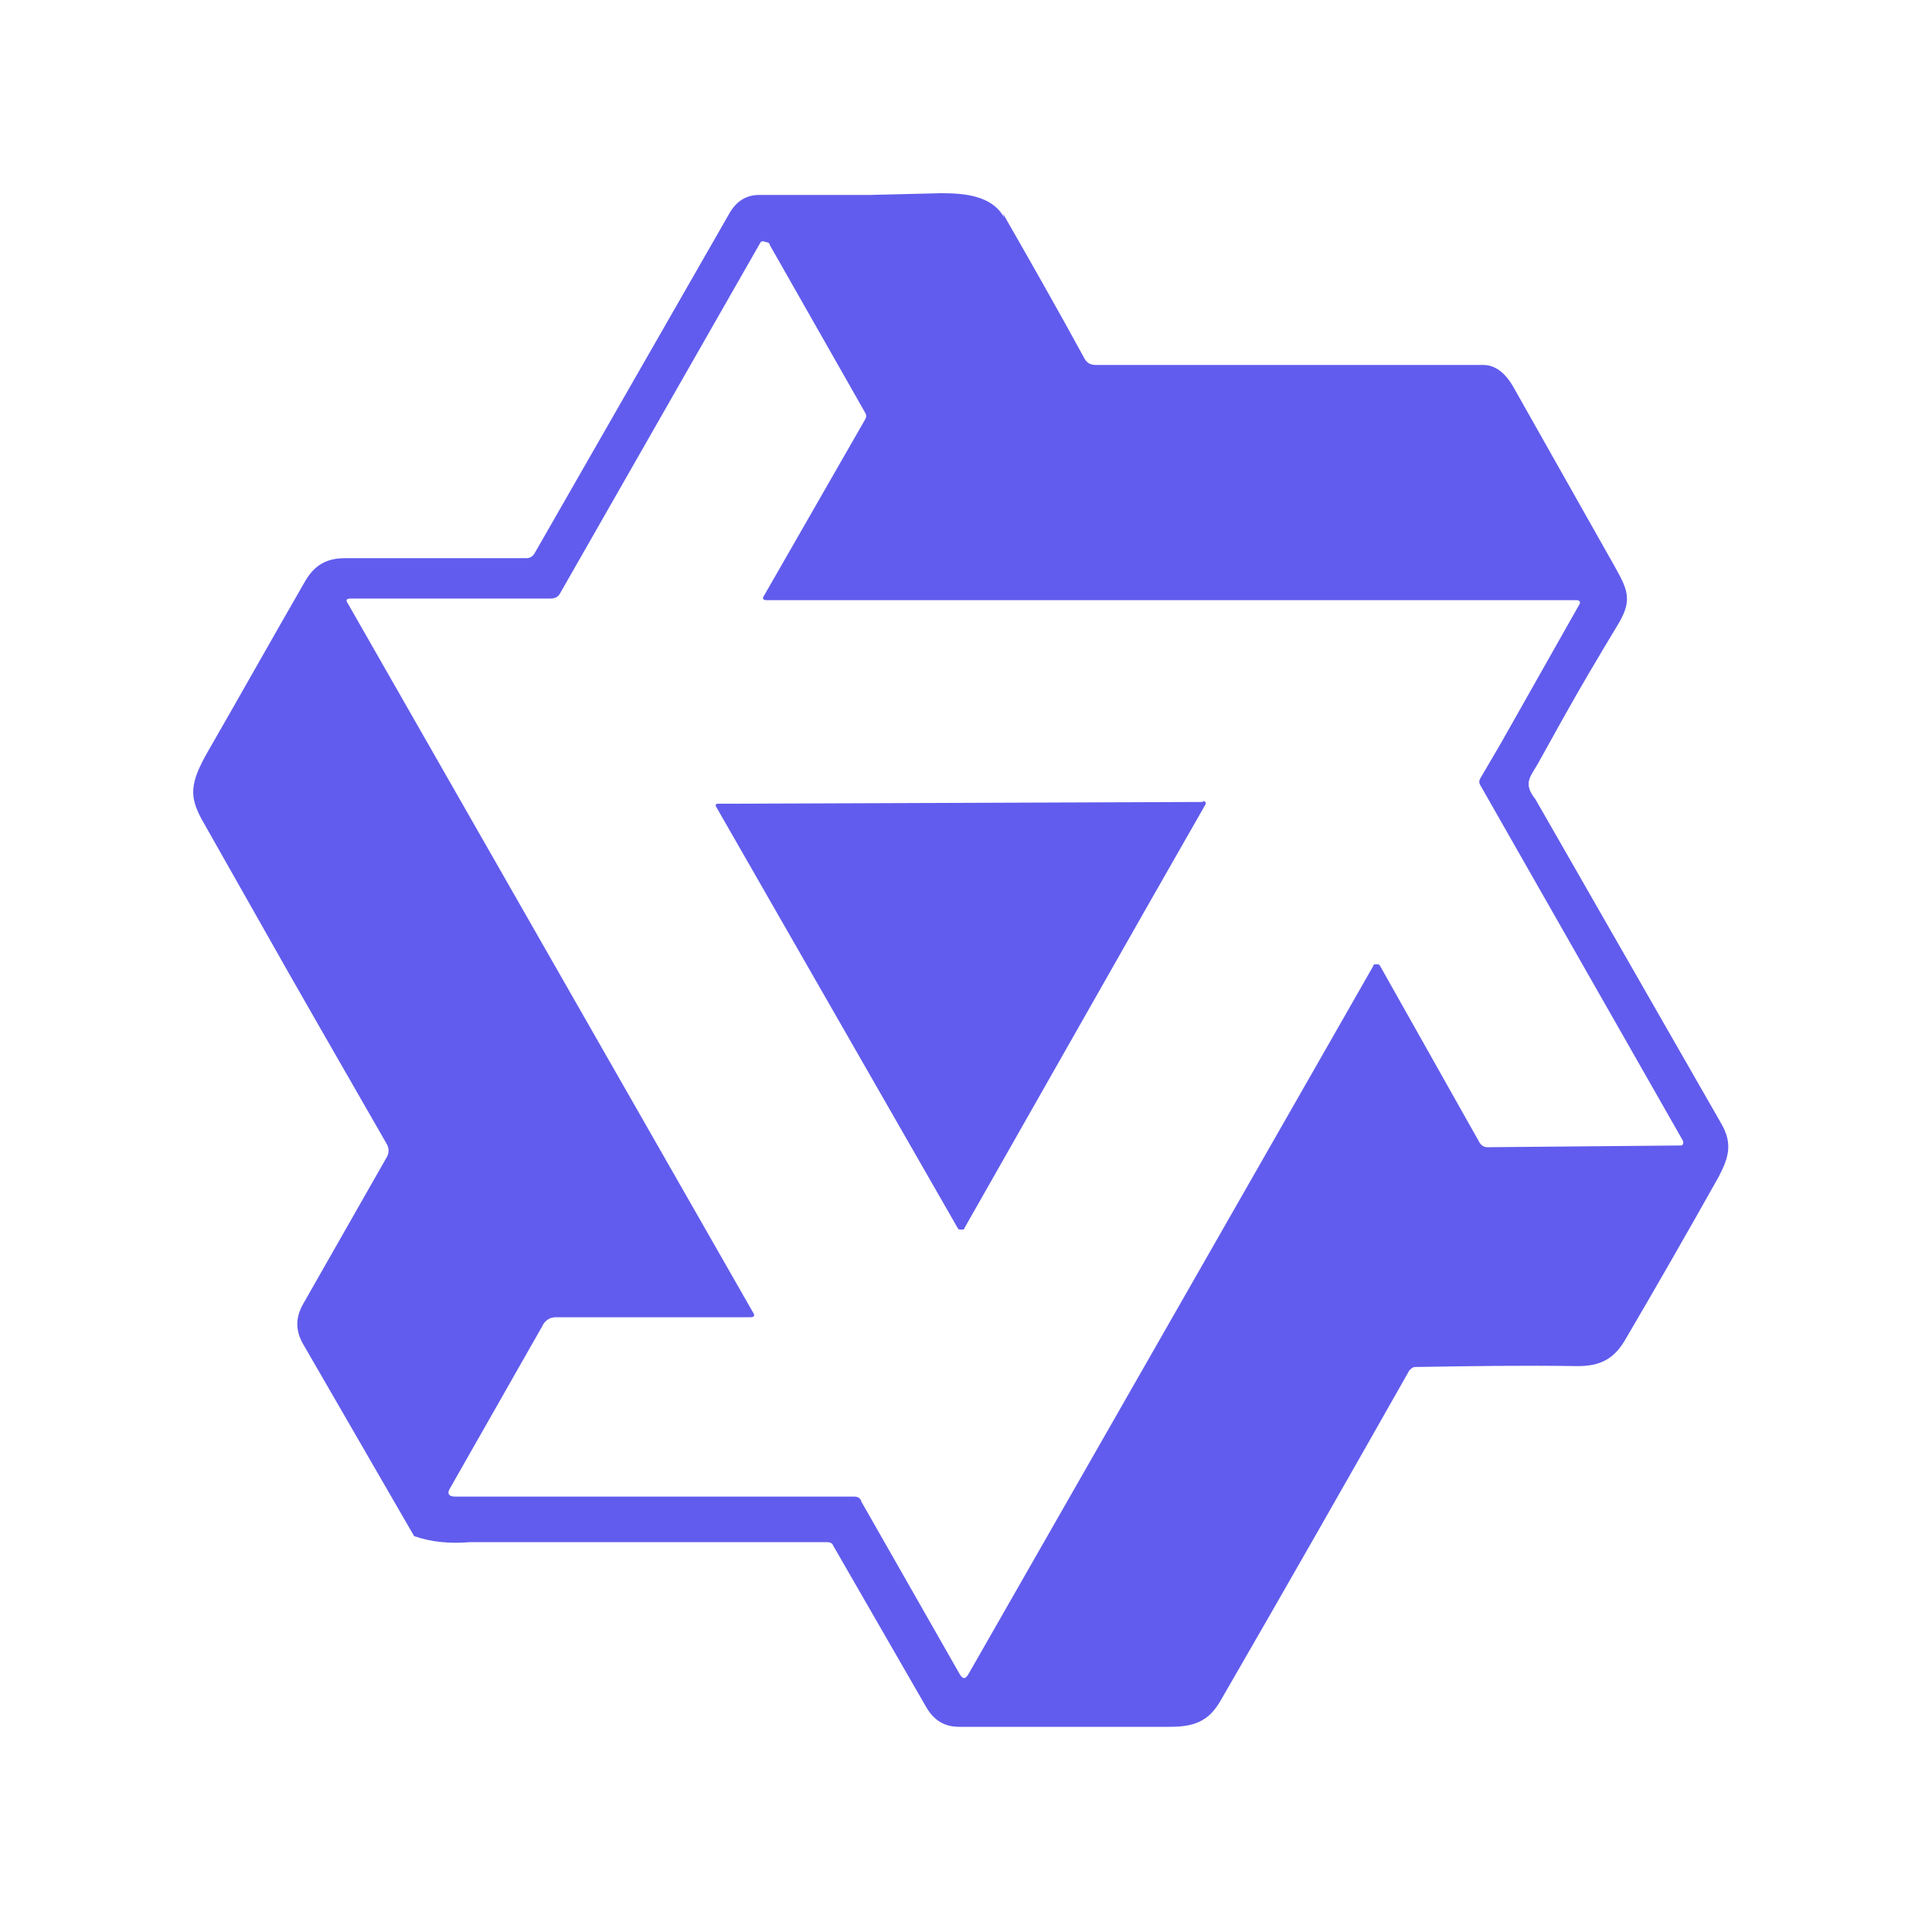 <svg width="20" height="20" viewBox="0 0 20 20" fill="none" xmlns="http://www.w3.org/2000/svg">
<path fill-rule="evenodd" clip-rule="evenodd" d="M12.447 8.293C12.482 8.293 12.491 8.311 12.473 8.338L11.869 9.396L9.985 12.711C9.985 12.729 9.967 12.729 9.949 12.729C9.931 12.729 9.922 12.729 9.913 12.711L7.416 8.356C7.398 8.329 7.416 8.32 7.433 8.32H7.593L12.456 8.302L12.447 8.293ZM7.905 2.498C7.887 2.498 7.878 2.498 7.869 2.516L5.798 6.142C5.78 6.178 5.745 6.196 5.7 6.196H3.629C3.585 6.196 3.576 6.213 3.602 6.249L7.798 13.591C7.816 13.618 7.807 13.636 7.771 13.636H5.753C5.691 13.636 5.638 13.671 5.611 13.733L4.66 15.404C4.625 15.458 4.642 15.493 4.713 15.493H8.847C8.882 15.493 8.909 15.511 8.918 15.547L9.931 17.324C9.967 17.387 9.993 17.387 10.029 17.324L13.647 10.996L14.216 10C14.216 9.982 14.233 9.982 14.251 9.982C14.269 9.982 14.278 9.982 14.287 10L15.318 11.831C15.336 11.858 15.362 11.876 15.398 11.876L17.398 11.858C17.407 11.858 17.416 11.858 17.424 11.84C17.424 11.831 17.424 11.822 17.424 11.813L15.327 8.133C15.309 8.107 15.309 8.08 15.327 8.053L15.54 7.689L16.349 6.258C16.367 6.231 16.349 6.213 16.322 6.213H7.94C7.896 6.213 7.887 6.196 7.913 6.16L8.953 4.347C8.971 4.32 8.971 4.293 8.953 4.267L7.967 2.533C7.967 2.516 7.949 2.507 7.931 2.507L7.905 2.498ZM10.384 2.213C10.669 2.711 10.953 3.209 11.229 3.716C11.256 3.76 11.291 3.778 11.345 3.778H15.353C15.478 3.778 15.585 3.858 15.673 4.018L16.722 5.876C16.856 6.116 16.9 6.222 16.74 6.48C16.553 6.791 16.367 7.102 16.189 7.422L15.922 7.902C15.842 8.044 15.762 8.107 15.896 8.276L17.816 11.627C17.94 11.84 17.896 11.982 17.789 12.187C17.469 12.756 17.149 13.316 16.82 13.876C16.704 14.071 16.562 14.142 16.331 14.142C15.771 14.133 15.211 14.142 14.651 14.151C14.624 14.151 14.607 14.169 14.589 14.187C13.94 15.333 13.291 16.471 12.633 17.609C12.509 17.822 12.358 17.876 12.109 17.876C11.389 17.876 10.66 17.876 9.931 17.876C9.78 17.876 9.673 17.813 9.593 17.68L8.625 16C8.616 15.973 8.589 15.964 8.562 15.964H4.865C4.66 15.982 4.465 15.964 4.287 15.902L3.131 13.902C3.06 13.769 3.06 13.644 3.131 13.511L4.002 11.982C4.029 11.938 4.029 11.884 4.002 11.84C3.549 11.049 3.096 10.267 2.651 9.476L2.082 8.471C1.967 8.249 1.958 8.116 2.153 7.778C2.491 7.191 2.82 6.604 3.158 6.018C3.256 5.849 3.38 5.778 3.576 5.778C4.198 5.778 4.82 5.778 5.451 5.778C5.487 5.778 5.513 5.76 5.531 5.733L7.558 2.196C7.629 2.08 7.727 2.018 7.86 2.018C8.242 2.018 8.625 2.018 9.007 2.018L9.745 2C9.993 2 10.269 2.027 10.393 2.249L10.384 2.213Z" fill="#615CED"/>
</svg>
